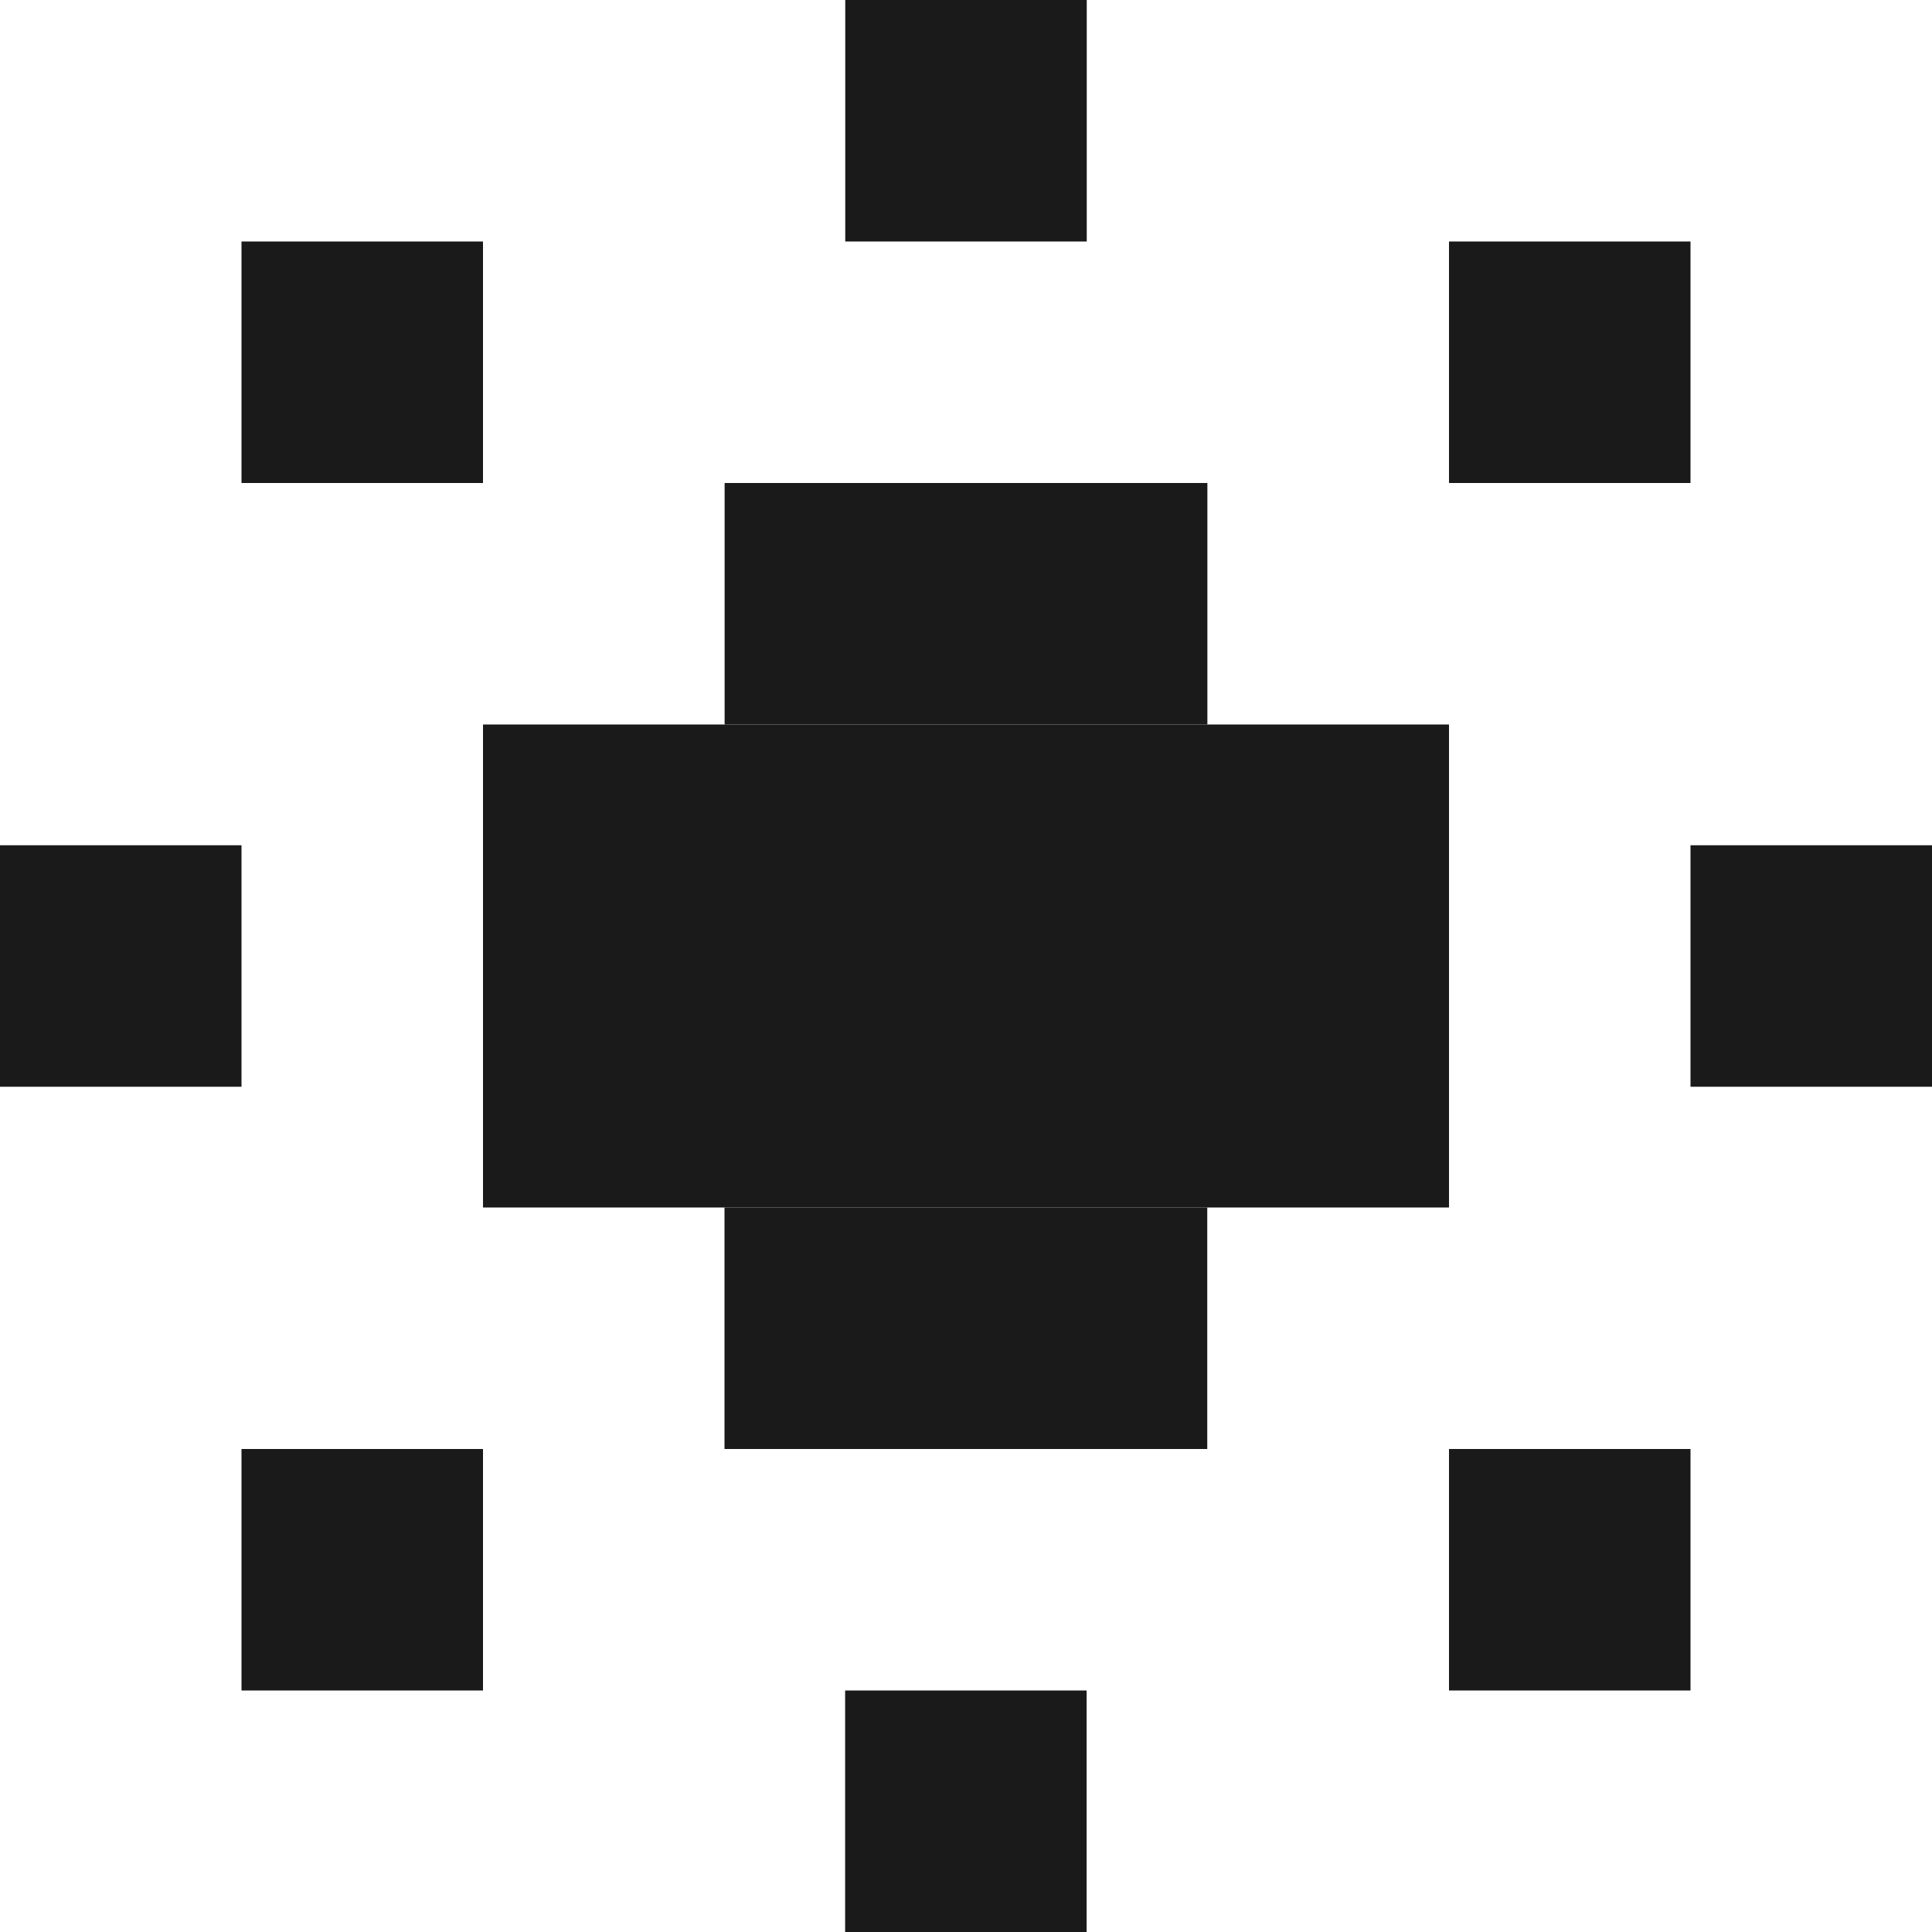 <svg width="16" height="16" viewBox="0 0 16 16" fill="none" xmlns="http://www.w3.org/2000/svg">
<path d="M12 12H14V14H12V12Z" fill="#1A1A1A"/>
<path d="M8.667 6H9.999V4H6.001V6H8.667Z" fill="#1A1A1A"/>
<path d="M7 1V2H9V0H7V1Z" fill="#1A1A1A"/>
<path d="M2 2H4V4H2V2Z" fill="#1A1A1A"/>
<path d="M2 9V7H0V9H2Z" fill="#1A1A1A"/>
<path d="M12 7.334V6H4V10H12V7.334Z" fill="#1A1A1A"/>
<path d="M2 12H4V14H2V12Z" fill="#1A1A1A"/>
<path d="M7.332 10H6V12H9.998V10H7.332Z" fill="#1A1A1A"/>
<path d="M6.999 15V16H8.999V14H6.999V15Z" fill="#1A1A1A"/>
<path d="M14 7V9H16V7H14Z" fill="#1A1A1A"/>
<path d="M12 2H14V4H12V2Z" fill="#1A1A1A"/>
</svg>
